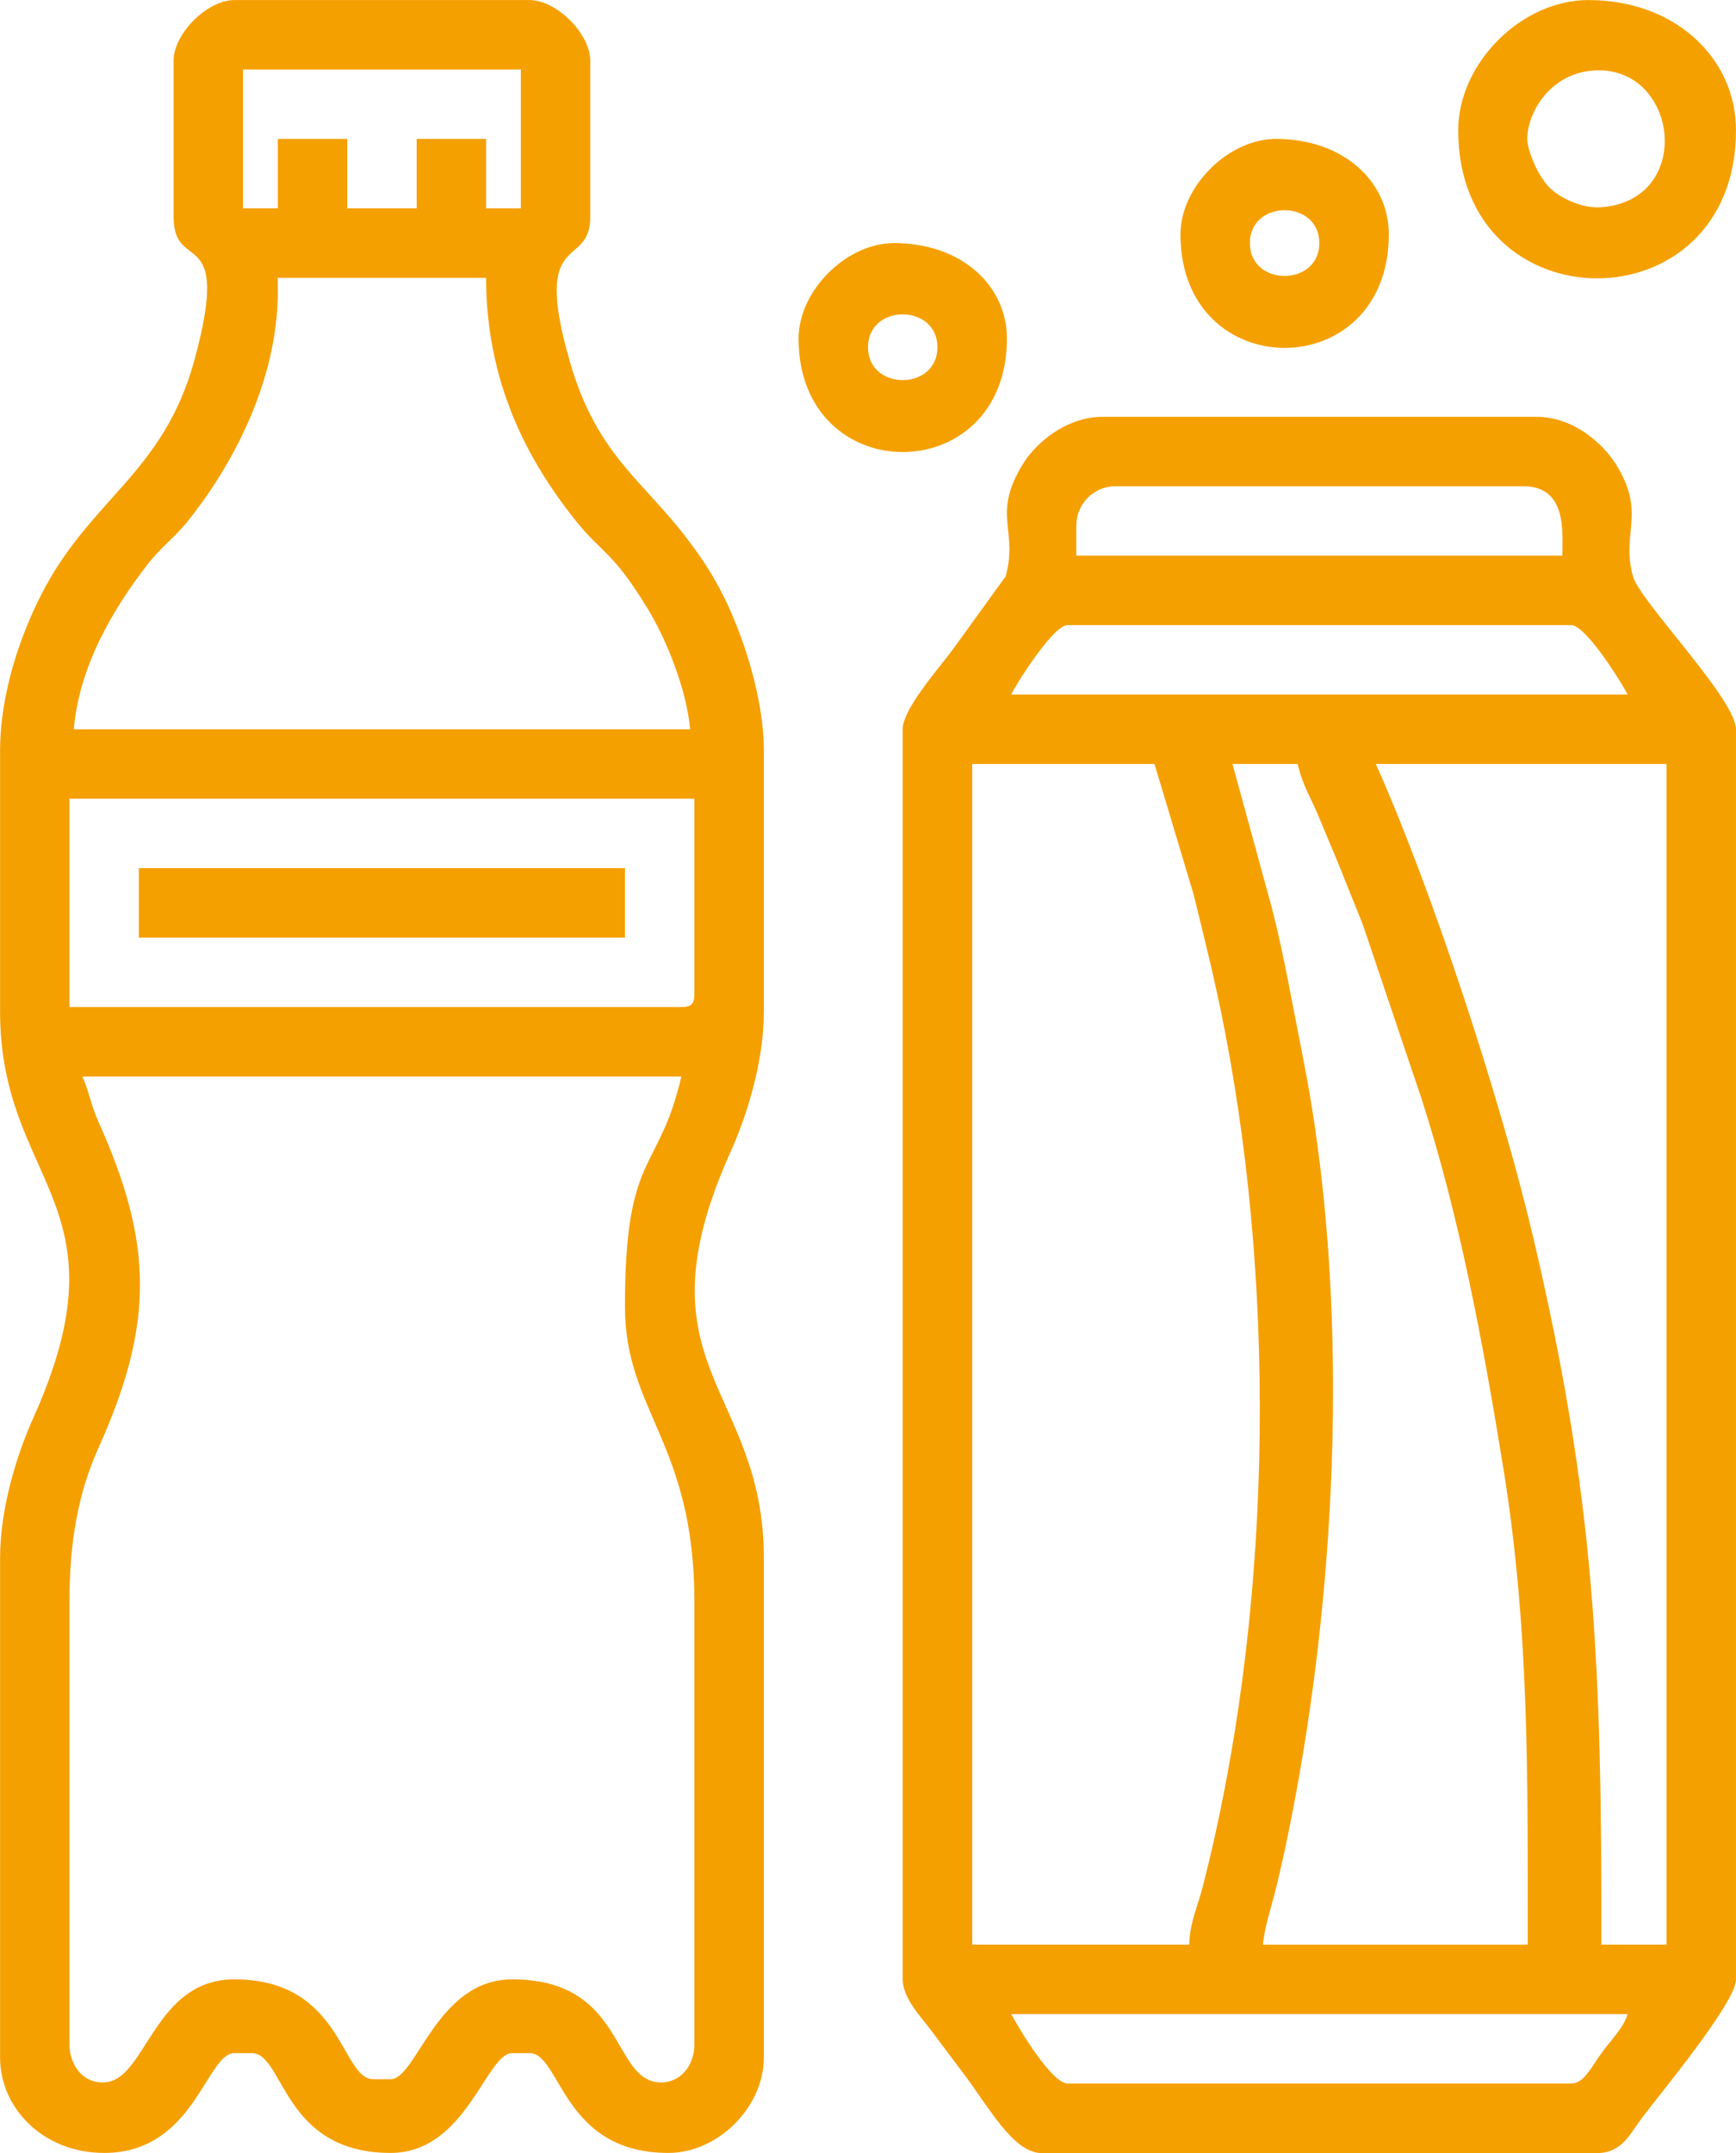 <?xml version="1.0" encoding="UTF-8"?>
<!DOCTYPE svg PUBLIC "-//W3C//DTD SVG 1.1//EN" "http://www.w3.org/Graphics/SVG/1.1/DTD/svg11.dtd">
<!-- Creator: CorelDRAW -->
<svg xmlns="http://www.w3.org/2000/svg" xml:space="preserve" width="105.82mm" height="131.217mm" version="1.1" style="shape-rendering:geometricPrecision; text-rendering:geometricPrecision; image-rendering:optimizeQuality; fill-rule:evenodd; clip-rule:evenodd"
viewBox="0 0 272.56 337.98"
 xmlns:xlink="http://www.w3.org/1999/xlink"
 xmlns:xodm="http://www.corel.com/coreldraw/odm/2003">
 <defs>
  <style type="text/css">
   <![CDATA[
    .fil0 {fill:#F5A001}
   ]]>
  </style>
 </defs>
 <g id="Camada_x0020_1">
  <g id="_1828094047552">
   <path class="fil0" d="M158.77 316.17l96.76 0c-0.53,2 -2.48,3.98 -3.8,5.74 -1.99,2.65 -2.98,5.16 -5.06,5.16l-79.04 0c-2.48,0 -7.59,-8.49 -8.86,-10.9zm27.94 -10.9l-34.07 0 0 -185.34 28.62 0 6.13 20.44c1.79,7.22 3.43,13.78 4.95,21.63 8.18,42.39 7.3,92.29 -3.57,134.43 -0.74,2.88 -1.98,5.4 -2.06,8.85zm6.81 -185.34l10.22 0c0.83,3.56 2.12,5.35 3.31,8.27 1.26,3.08 2.34,5.52 3.6,8.67 1.04,2.6 2.23,5.54 3.32,8.27l9.11 27.01c6.02,18.5 9.81,38.84 12.99,58.56 4.09,25.36 3.79,48.77 3.79,74.57l-41.57 0c0.23,-2.76 1.41,-6.21 2.05,-8.85 0.75,-3.09 1.45,-6.27 2.1,-9.48 7.64,-37.84 9.69,-83.26 2.04,-121.42 -1.61,-8.06 -2.87,-15.56 -4.82,-23.12l-6.15 -22.47zm22.49 0l45.65 0 0 185.34 -10.22 0c0,-44.04 -0.88,-69.3 -10.76,-111.21 -4.86,-20.62 -15.55,-53.72 -24.67,-74.13zm-48.38 -21.8l79.04 0c2.5,0 8.71,10.35 8.86,10.9l-96.76 0c0.16,-0.6 6.43,-10.9 8.86,-10.9zm1.36 -15.67c0,-3.37 2.76,-6.13 6.13,-6.13l64.05 0c6.92,0 6.13,7.29 6.13,10.9l-76.32 0 0 -4.77zm-27.26 32.03l0 196.24c0,2.91 2.82,5.82 4.38,7.89 1.93,2.56 3.41,4.54 5.26,7.01 3.93,5.24 7.77,12.36 12.17,12.36l87.22 0c3.85,0 5.14,-2.97 6.91,-5.35 2.81,-3.78 14.89,-18.25 14.89,-21.9l0 -196.24c0,-4.77 -15.12,-20.14 -16.18,-24.03 -1.89,-6.92 2.07,-9.67 -2.48,-17.28 -2.27,-3.78 -7.04,-7.76 -12.69,-7.76l-68.14 0c-5.41,0 -10.23,3.82 -12.42,7.34 -5.01,8.03 -0.74,10.33 -2.75,17.7l-8.29 11.47c-2.49,3.32 -7.89,9.42 -7.89,12.56z"/>
   <path class="fil0" d="M12.95 168.99l94.03 0c-3.59,15.41 -8.86,11.53 -8.86,36.11 0,16.46 10.9,21.41 10.9,46.34l0 69.5c0,3.39 -2.27,6.06 -5.37,5.96 -7.72,-0.24 -5.34,-16.18 -23.24,-16.18 -11.86,0 -15,15.67 -19.08,15.67l-2.73 0c-5.1,0 -4.79,-15.67 -21.8,-15.67 -12.47,0 -13.79,15.25 -20,16.13 -3.46,0.49 -5.9,-2.43 -5.9,-5.91l0 -69.5c0,-9.62 1.46,-17.25 4.53,-24.08 8.81,-19.57 8.64,-32.12 0,-51.32 -1.15,-2.56 -1.54,-4.93 -2.49,-7.05zm94.03 -10.9l-96.08 0 0 -32.71 98.12 0 0 30.66c0,1.57 -0.47,2.04 -2.04,2.04zm-63.37 -112.43l0 -2.04 32.71 0c0,16.19 6.35,28.54 14.2,38.27 4.12,5.11 5.74,4.68 11.31,13.9 2.73,4.51 5.99,12.42 6.52,18.7l-96.76 0c0.82,-9.87 6.15,-18.88 11.58,-25.9 2.02,-2.61 4.22,-4.19 6.25,-6.7 6.64,-8.23 14.2,-21.65 14.2,-36.22zm0 -12.95l-5.45 0 0 -21.8 43.61 0 0 21.8 -5.45 0 0 -10.9 -10.9 0 0 10.9 -10.9 0 0 -10.9 -10.9 0 0 10.9zm-16.35 -23.17l0 24.53c0,9.12 9.18,0.68 3.29,22.37 -4.88,17.98 -16.46,21.8 -24.19,37.13 -3.16,6.27 -6.35,15.26 -6.35,24.31l0 40.88c0,27.17 20.43,30.01 5.22,63.82 -2.57,5.71 -5.22,14.14 -5.22,22.04l0 78.36c0,8 6.81,14.99 16.35,14.99 14.16,0 16.01,-15.67 20.44,-15.67l2.73 0c5.1,0 4.79,15.67 21.8,15.67 11.86,0 15,-15.67 19.08,-15.67l2.73 0c4.92,0 5.11,15.67 21.8,15.67 7.79,0 14.99,-7.2 14.99,-14.99l0 -78.36c0,-26.99 -20.44,-29.98 -5.22,-63.82 2.57,-5.71 5.22,-14.14 5.22,-22.04l0 -40.88c0,-8.45 -3.33,-18.16 -6.12,-23.86 -1.69,-3.46 -3.42,-6.13 -5.76,-9.23 -7.04,-9.35 -14.27,-13.25 -18.52,-27.81 -6.21,-21.29 3.14,-14.52 3.14,-22.9l0 -24.53c0,-4.26 -5.28,-9.54 -9.54,-9.54l-46.34 0c-4.26,0 -9.54,5.28 -9.54,9.54z"/>
   <path class="fil0" d="M239.85 22.49c-0.53,-3.45 2.69,-10.88 10.35,-11.42 13.31,-0.93 16,20.43 1.1,21.47 -2.77,0.19 -6.06,-1.31 -7.76,-2.84 -1.84,-1.66 -3.38,-5.23 -3.69,-7.21zm-10.9 -2.04c0,30.98 43.61,31.01 43.61,0 0,-11.22 -9.45,-20.44 -23.17,-20.44 -10.52,0 -20.44,9.93 -20.44,20.44z"/>
   <polygon class="fil0" points="21.8,147.18 98.12,147.18 98.12,136.28 21.8,136.28 "/>
   <path class="fil0" d="M196.24 38.16c0,-6.88 10.9,-6.88 10.9,0 0,6.88 -10.9,6.88 -10.9,0zm-10.9 -1.36c0,23.75 32.71,23.75 32.71,0 0,-8.34 -7.16,-14.99 -17.72,-14.99 -7.5,0 -14.99,7.49 -14.99,14.99z"/>
   <path class="fil0" d="M136.28 54.51c0,-6.88 10.9,-6.88 10.9,0 0,6.88 -10.9,6.88 -10.9,0zm-10.9 -1.36c0,23.75 32.71,23.75 32.71,0 0,-8.34 -7.16,-14.99 -17.72,-14.99 -7.5,0 -14.99,7.49 -14.99,14.99z"/>
  </g>
 </g>
</svg>
